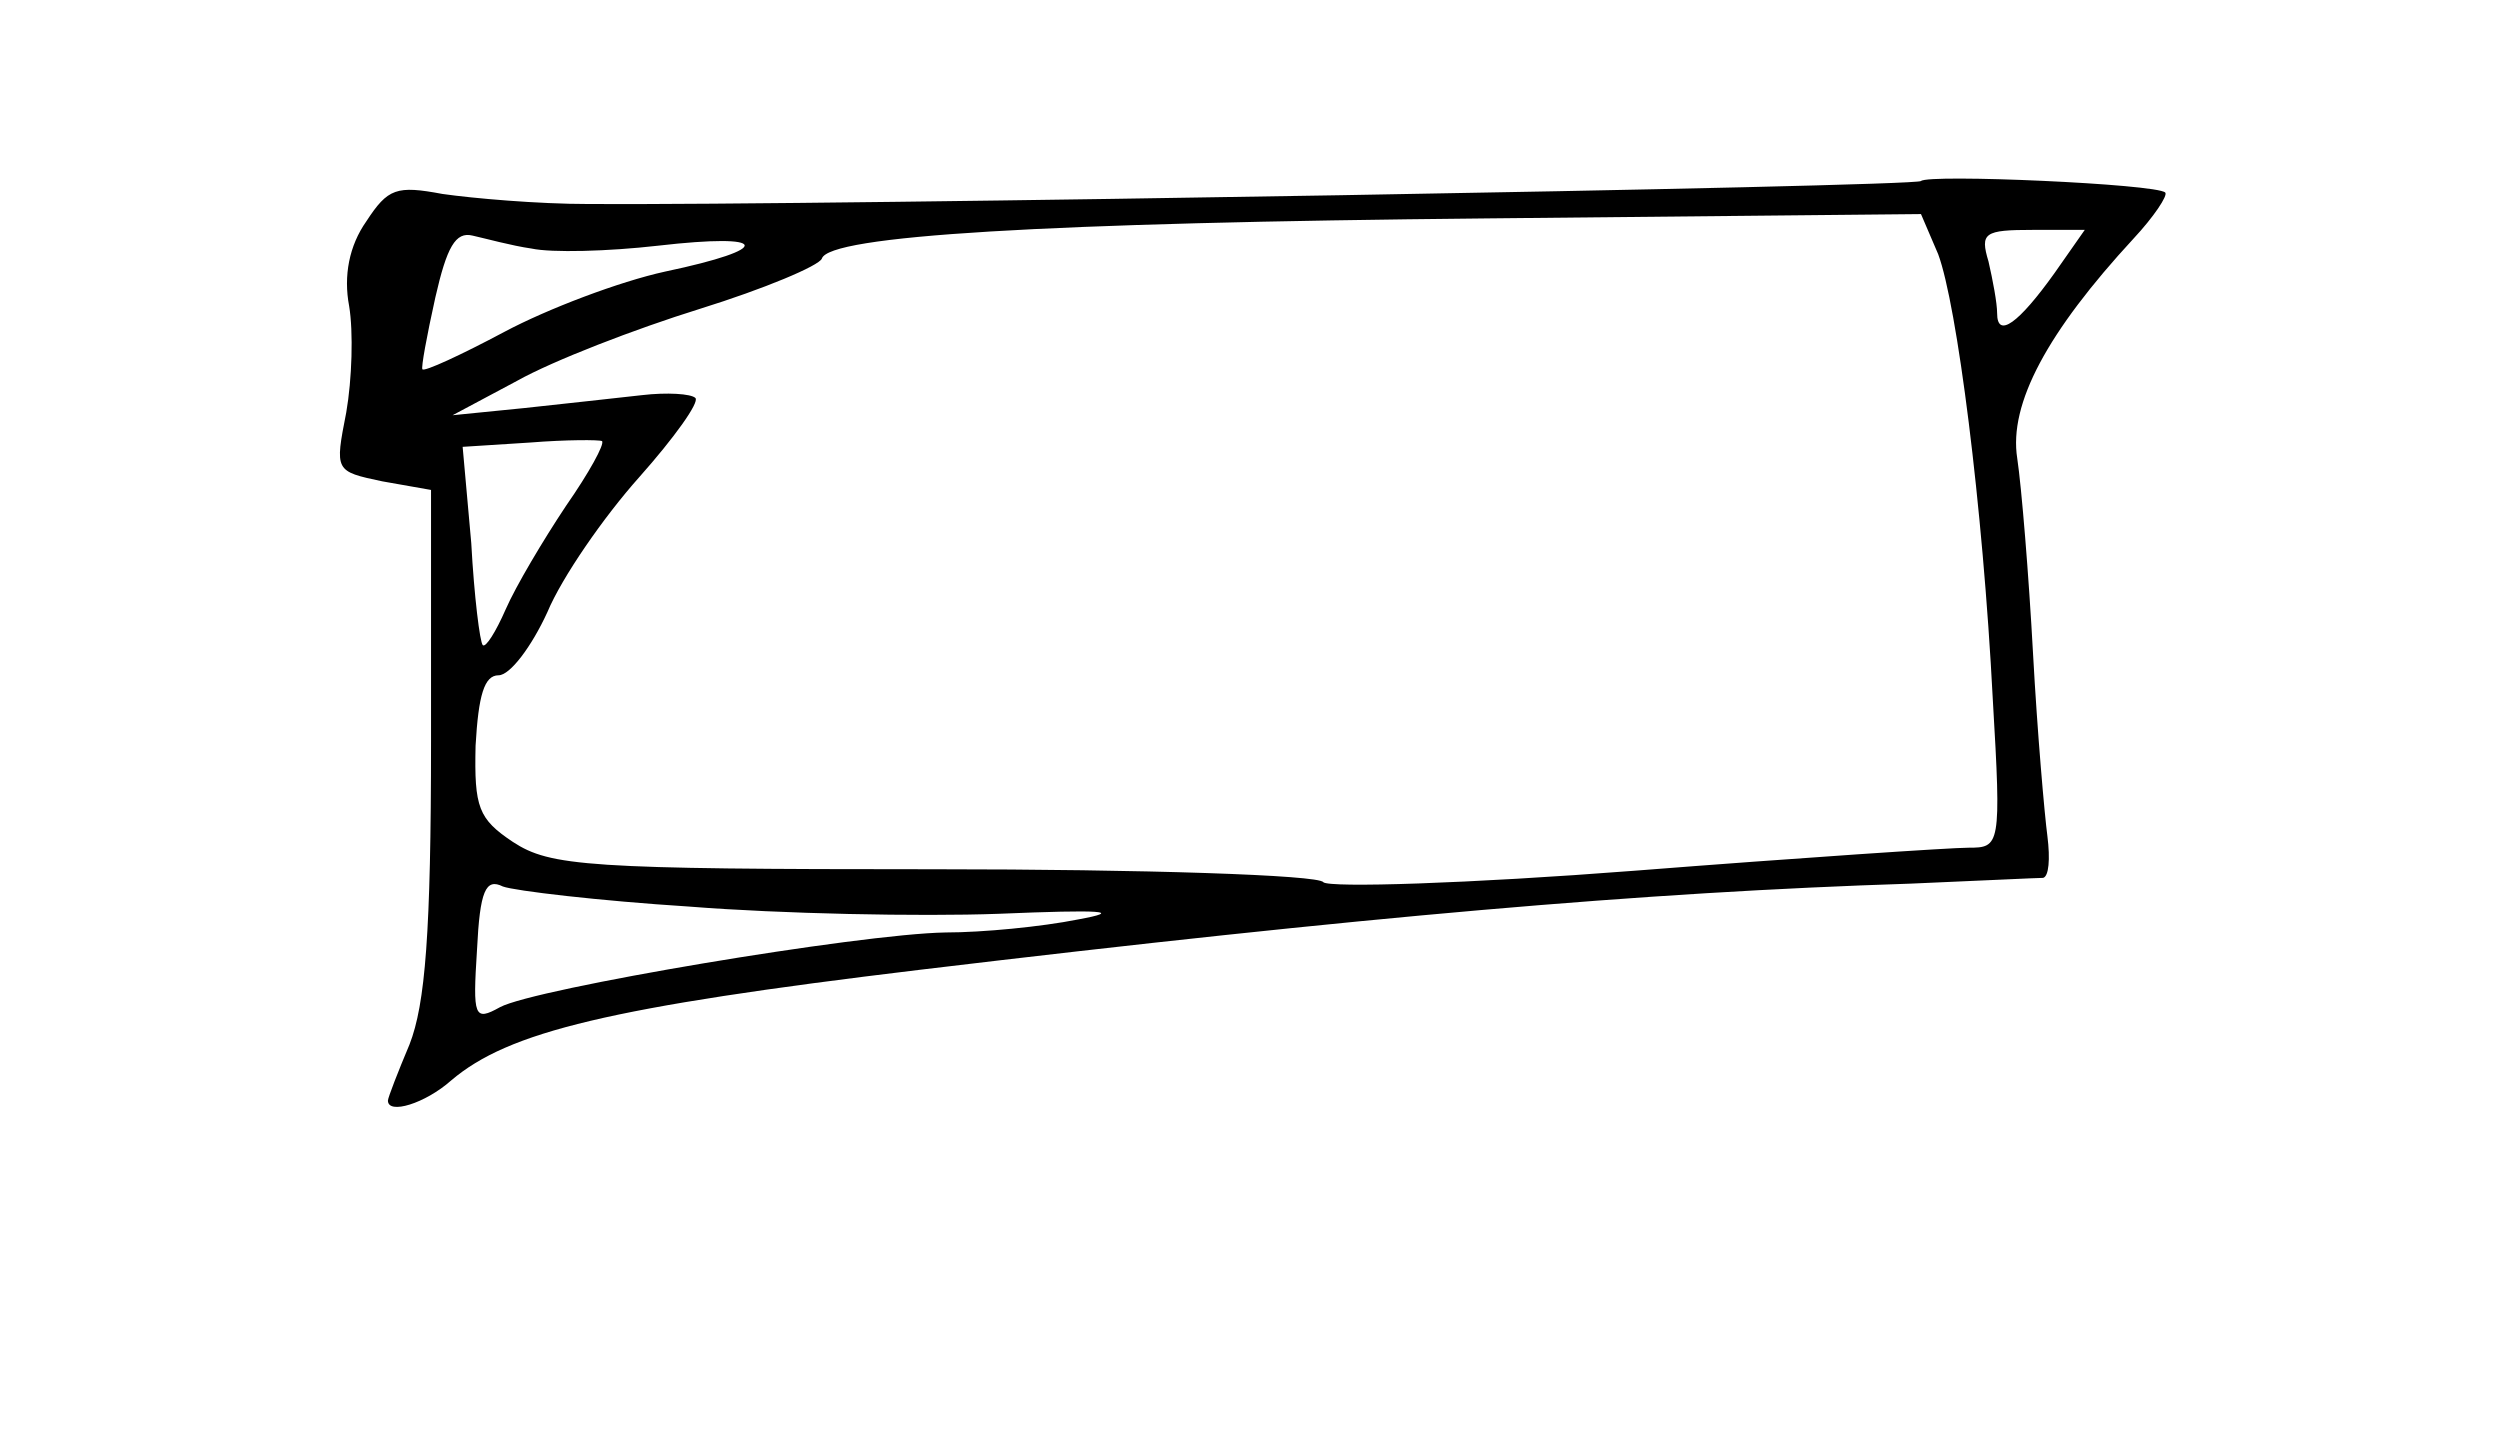 <?xml version="1.0" standalone="no"?>
<!DOCTYPE svg PUBLIC "-//W3C//DTD SVG 20010904//EN"
 "http://www.w3.org/TR/2001/REC-SVG-20010904/DTD/svg10.dtd">
<svg version="1.0" xmlns="http://www.w3.org/2000/svg"
 width="174pt" height="100pt" viewBox="0 0 174 100"
 preserveAspectRatio="xMidYMid meet">
<g transform="translate(0,100) scale(0.1,-0.1)"
fill="#000000" stroke="none">
<path d="M1337 874 c-4 -4 -765 -17 -927 -16 -36 0 -81 4 -102 7 -32 6 -38 4
-53 -19 -12 -17 -16 -38 -12 -59 3 -18 2 -51 -2 -74 -8 -41 -8 -41 25 -48 l34
-6 0 -175 c0 -133 -4 -183 -15 -211 -8 -19 -15 -37 -15 -39 0 -10 26 -2 44 14
40 34 110 51 326 77 309 37 504 54 690 60 47 2 88 4 92 4 4 1 5 13 3 29 -2 15
-7 72 -10 127 -3 55 -8 116 -11 136 -6 38 21 88 81 153 14 15 24 30 22 32 -6
6 -165 13 -170 8z m12 -51 c13 -35 31 -174 38 -310 6 -102 5 -103 -17 -103
-12 0 -117 -7 -232 -16 -116 -9 -213 -12 -217 -8 -3 5 -125 9 -271 9 -241 0
-267 2 -293 19 -24 16 -27 24 -26 67 2 35 6 49 16 49 8 0 23 20 34 44 10 24
39 66 64 94 24 27 42 52 39 55 -3 3 -20 4 -37 2 -18 -2 -54 -6 -82 -9 l-50 -5
45 24 c25 14 82 36 127 50 45 14 83 30 85 35 5 16 153 25 464 28 l301 3 12
-28z m-979 4 c14 -3 53 -2 88 2 78 9 81 -2 5 -18 -32 -7 -82 -26 -112 -42 -30
-16 -56 -28 -57 -26 -1 1 3 23 9 50 8 35 14 46 26 43 9 -2 27 -7 41 -9z m1060
-17 c-25 -35 -40 -46 -40 -28 0 7 -3 23 -6 36 -6 20 -3 22 31 22 l36 0 -21
-30z m-1036 -162 c-16 -24 -35 -56 -42 -72 -7 -16 -14 -27 -16 -25 -2 2 -6 34
-8 71 l-6 67 47 3 c25 2 48 2 50 1 2 -2 -9 -22 -25 -45z m86 -279 c63 -5 160
-7 215 -5 72 3 88 2 55 -4 -25 -5 -66 -9 -92 -9 -60 -1 -286 -39 -310 -52 -18
-10 -19 -7 -16 40 2 41 6 50 18 44 8 -3 67 -10 130 -14z"/>
</g>
</svg>
